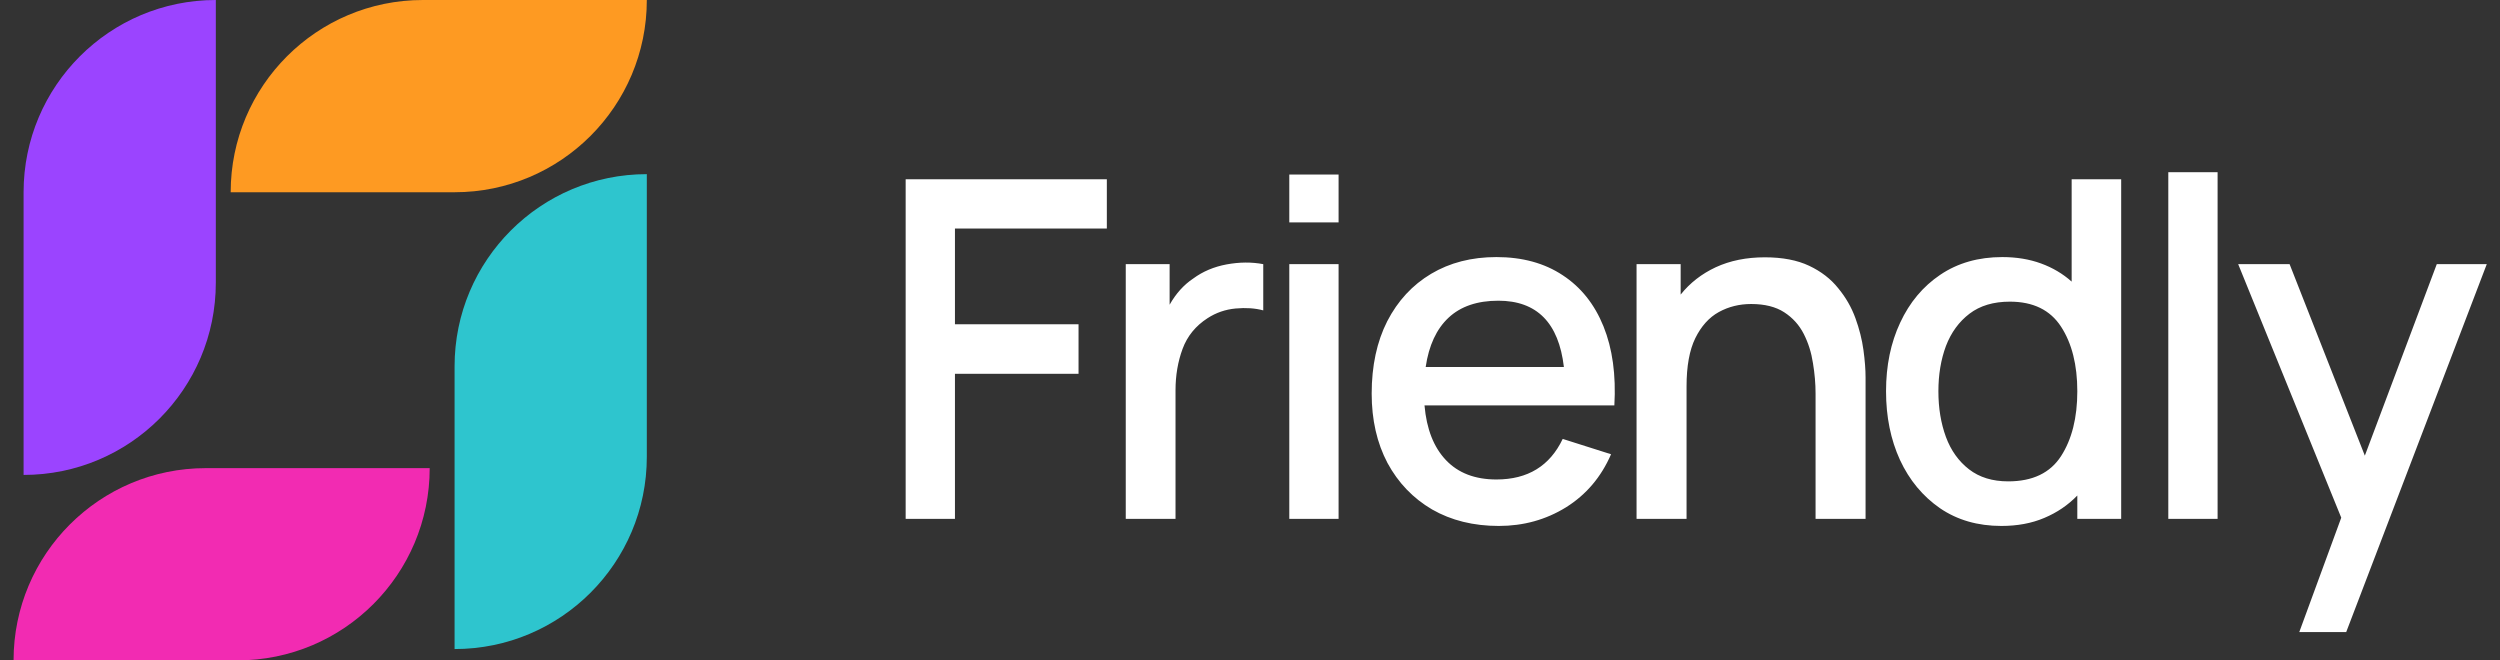 <svg width="106" height="28" viewBox="0 0 106 28" fill="none" xmlns="http://www.w3.org/2000/svg">
<rect x="0" y="0" width="106" height="28" fill="#333333" stroke="none"/>
<path d="M0.575 28H10.069C14.57 28 18.219 24.351 18.219 19.849H8.726C4.225 19.849 0.575 23.498 0.575 28Z" fill="#F22BB2"/>
<path d="M1 8.151V20.137C5.502 20.137 9.151 16.488 9.151 11.986V0C4.649 0 1 3.649 1 8.151Z" fill="#9B44FF"/>
<path d="M27.425 0H17.931C13.43 0 9.781 3.649 9.781 8.151H19.274C23.775 8.151 27.425 4.502 27.425 0Z" fill="#FE9A22"/>
<path d="M27.425 19.37V7.384C22.923 7.384 19.274 11.033 19.274 15.534V27.52C23.775 27.52 27.425 23.871 27.425 19.37Z" fill="#2EC5CE"/>
<path d="M38.4 22H40.49V15.85H45.73V13.75H40.49V9.69H46.93V7.6H38.4V22ZM47.732 22H49.842V16.55C49.842 15.917 49.942 15.33 50.142 14.79C50.342 14.25 50.695 13.817 51.202 13.49C51.562 13.257 51.959 13.12 52.392 13.08C52.825 13.04 53.215 13.067 53.562 13.16V11.2C53.075 11.107 52.559 11.11 52.012 11.21C51.472 11.31 50.999 11.51 50.592 11.81C50.192 12.077 49.859 12.447 49.592 12.92V11.2H47.732V22ZM54.666 9.43H56.756V7.4H54.666V9.43ZM54.666 22H56.756V11.2H54.666V22ZM63.549 22.3C64.596 22.3 65.546 22.037 66.399 21.51C67.253 20.977 67.889 20.227 68.309 19.26L66.259 18.61C65.713 19.757 64.776 20.33 63.449 20.33C62.543 20.33 61.829 20.057 61.309 19.51C60.789 18.963 60.486 18.19 60.399 17.19H68.449C68.523 15.897 68.369 14.78 67.989 13.84C67.609 12.9 67.033 12.177 66.259 11.67C65.486 11.157 64.549 10.9 63.449 10.9C62.396 10.9 61.473 11.137 60.679 11.61C59.886 12.083 59.266 12.753 58.819 13.62C58.379 14.487 58.159 15.51 58.159 16.69C58.159 17.803 58.383 18.783 58.829 19.63C59.283 20.47 59.913 21.127 60.719 21.6C61.533 22.067 62.476 22.3 63.549 22.3ZM63.529 12.75C65.163 12.75 66.089 13.687 66.309 15.56H60.449C60.583 14.647 60.906 13.95 61.419 13.47C61.933 12.99 62.636 12.75 63.529 12.75ZM69.39 22H71.51V16.38C71.51 15.527 71.633 14.847 71.88 14.34C72.133 13.827 72.467 13.457 72.88 13.23C73.293 13.003 73.75 12.89 74.25 12.89C74.823 12.89 75.29 13.007 75.65 13.24C76.01 13.473 76.287 13.78 76.48 14.16C76.673 14.54 76.803 14.953 76.87 15.4C76.943 15.84 76.98 16.27 76.98 16.69V22H79.1V16C79.1 15.667 79.07 15.28 79.01 14.84C78.95 14.4 78.837 13.95 78.67 13.49C78.503 13.03 78.26 12.607 77.94 12.22C77.627 11.827 77.217 11.51 76.71 11.27C76.203 11.03 75.577 10.91 74.83 10.91C74.05 10.91 73.357 11.05 72.75 11.33C72.15 11.61 71.653 11.997 71.26 12.49V11.2H69.39V22ZM84.858 22.3C85.538 22.3 86.145 22.187 86.678 21.96C87.218 21.733 87.685 21.417 88.078 21.01V22H89.938V7.6H87.838V11.94C87.465 11.607 87.031 11.35 86.538 11.17C86.045 10.99 85.498 10.9 84.898 10.9C83.885 10.9 83.008 11.15 82.268 11.65C81.535 12.143 80.968 12.82 80.568 13.68C80.168 14.533 79.968 15.503 79.968 16.59C79.968 17.67 80.165 18.64 80.558 19.5C80.958 20.36 81.525 21.043 82.258 21.55C82.991 22.05 83.858 22.3 84.858 22.3ZM85.148 20.41C84.481 20.41 83.928 20.24 83.488 19.9C83.048 19.56 82.721 19.103 82.508 18.53C82.295 17.95 82.188 17.303 82.188 16.59C82.188 15.883 82.295 15.243 82.508 14.67C82.728 14.097 83.061 13.64 83.508 13.3C83.955 12.96 84.525 12.79 85.218 12.79C86.205 12.79 86.928 13.143 87.388 13.85C87.848 14.557 88.078 15.47 88.078 16.59C88.078 17.71 87.848 18.627 87.388 19.34C86.928 20.053 86.181 20.41 85.148 20.41ZM91.936 22H94.026V7.3H91.936V22ZM97.489 26.8H99.479L105.439 11.2H103.319L100.269 19.32L97.079 11.2H94.899L99.269 21.95L97.489 26.8Z" fill="white"/>
</svg>
